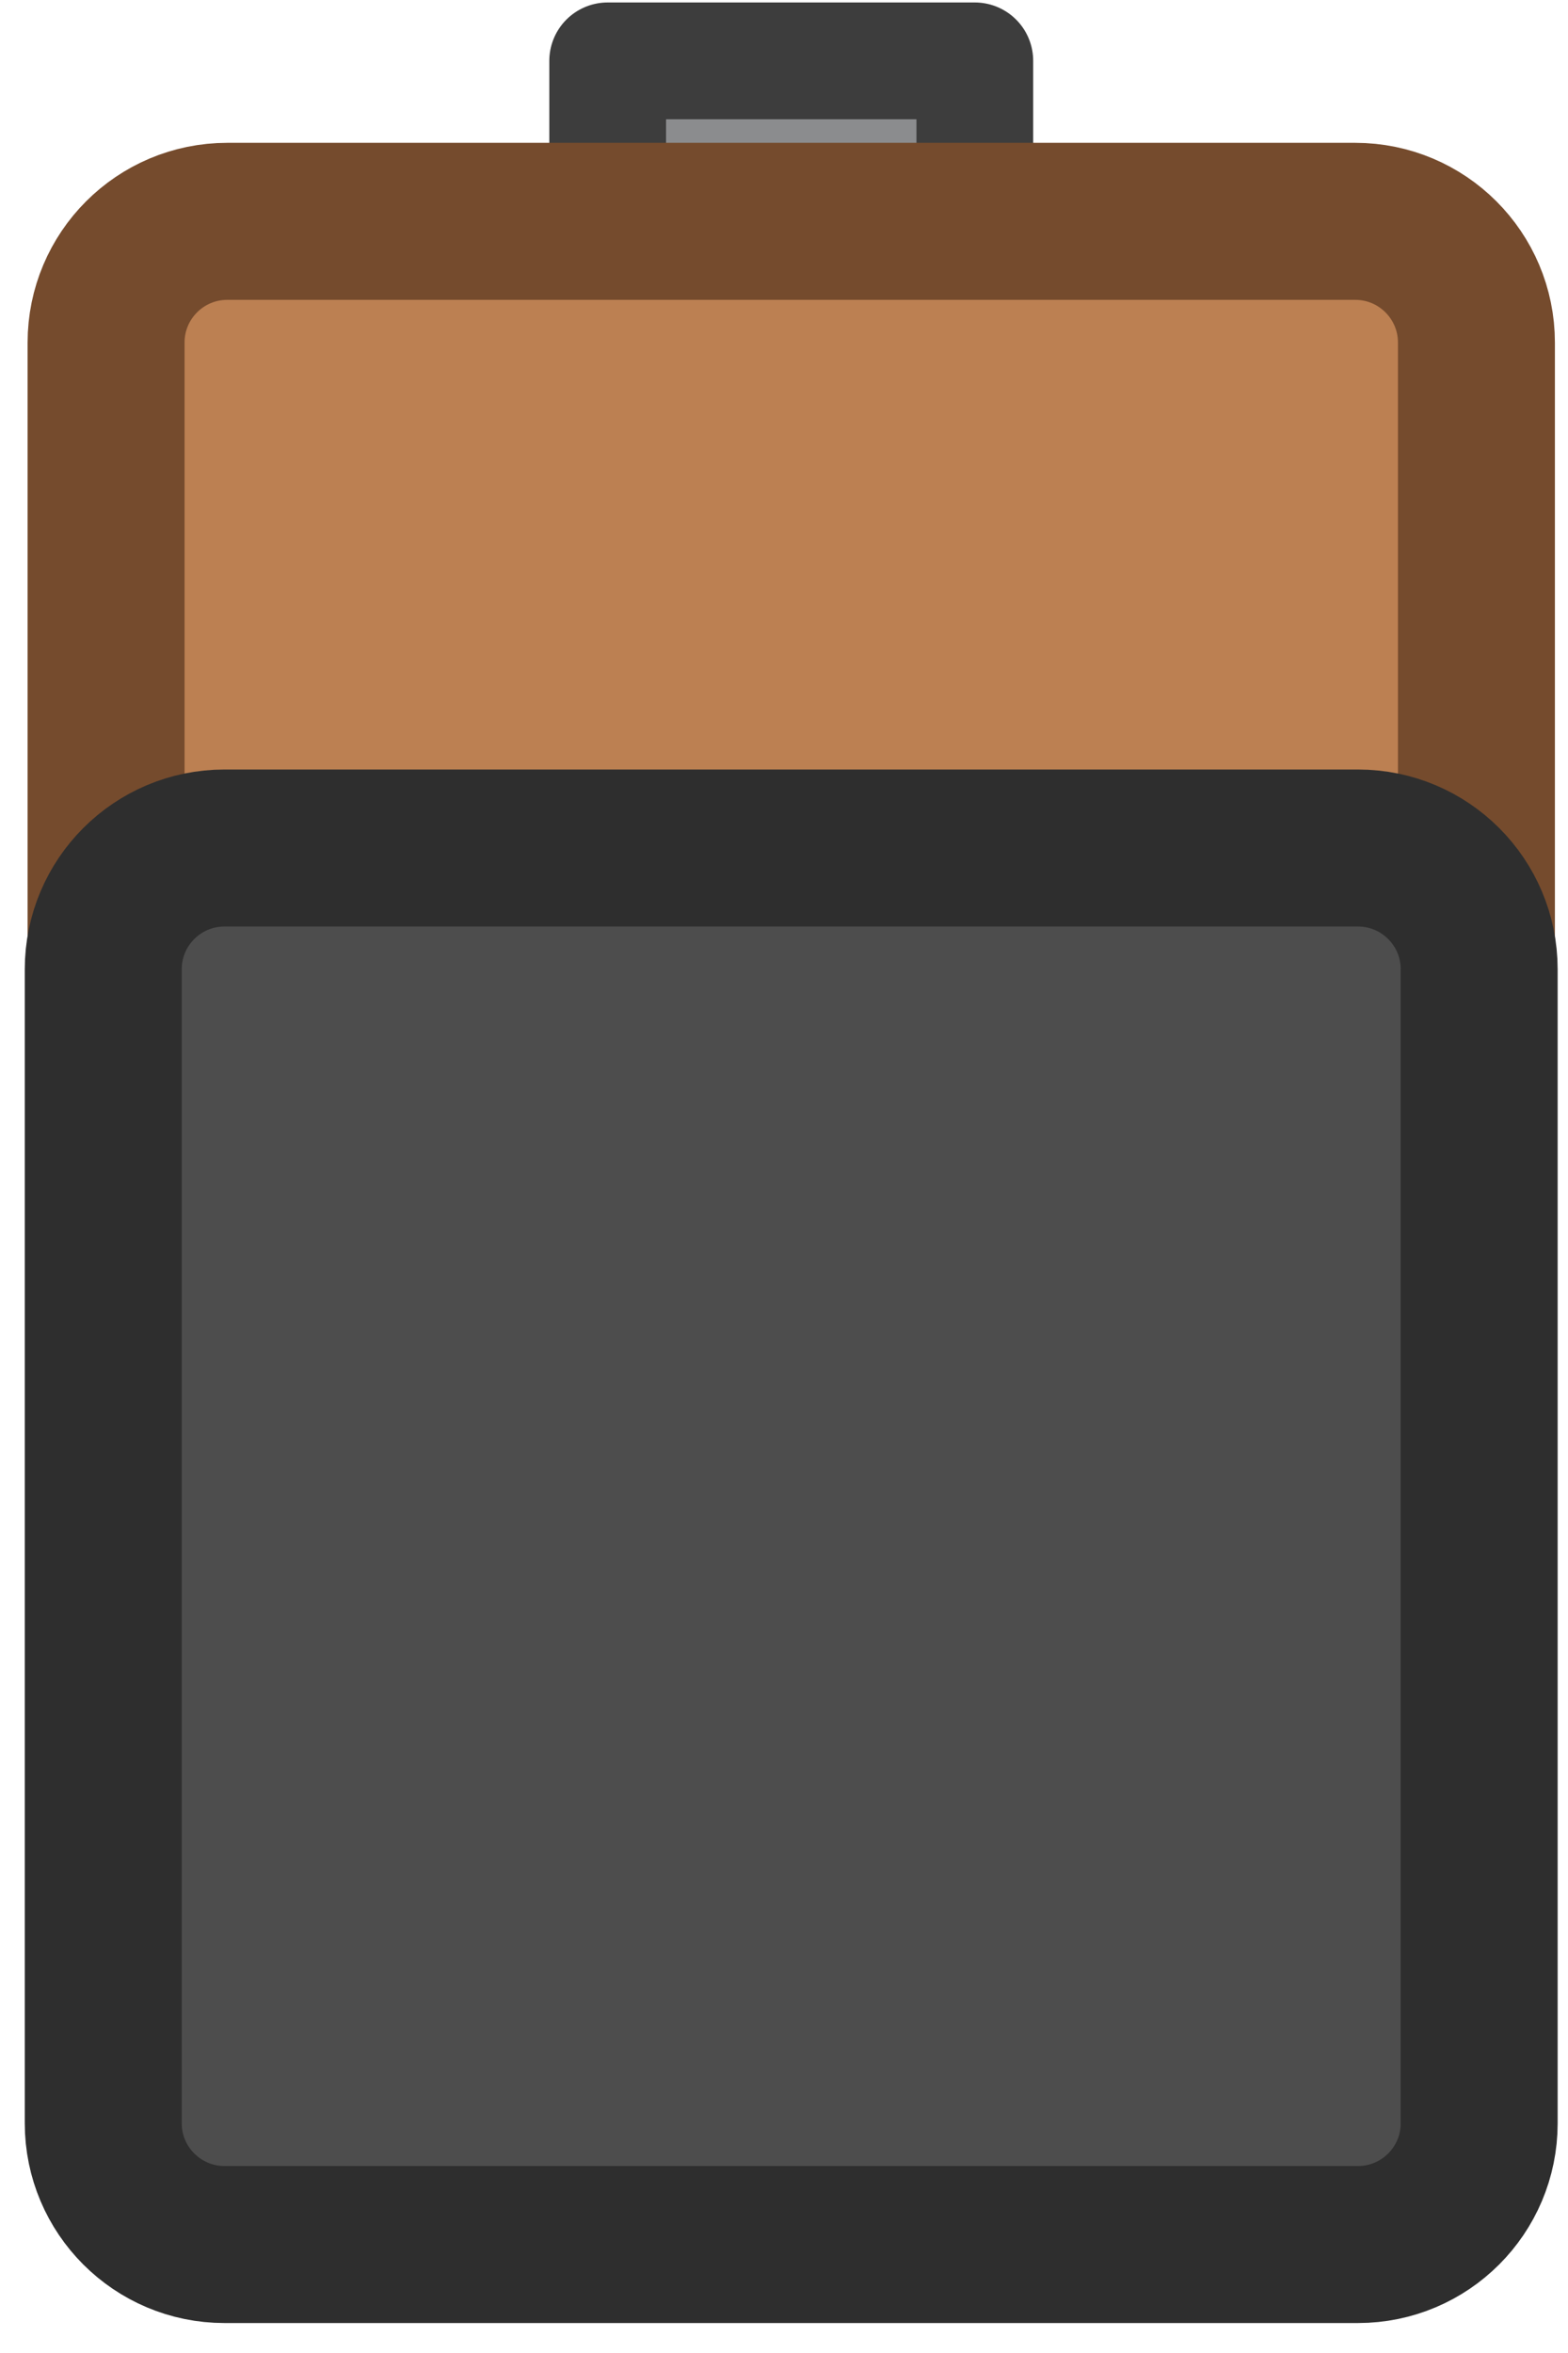 <svg width="20" height="30" viewBox="0 0 20 30" fill="none" xmlns="http://www.w3.org/2000/svg">
<path d="M12.434 0.776L7.751 0.776V2.822L12.434 2.822V0.776Z" fill="#8B8C8E" stroke="#3D3D3D" stroke-width="1.489" stroke-miterlimit="0" stroke-linecap="round" stroke-linejoin="round"/>
<path d="M1.353 4.368V12.329C1.353 13.183 2.045 13.875 2.899 13.875H17.286C18.14 13.875 18.832 13.183 18.832 12.329V4.368C18.832 3.514 18.14 2.822 17.286 2.822H2.899C2.045 2.822 1.353 3.514 1.353 4.368Z" fill="#BC8052" stroke="#754B2D" stroke-width="2.002" stroke-miterlimit="0" stroke-linecap="round" stroke-linejoin="round"/>
<path d="M1.317 12.358V27.071C1.317 27.924 2.01 28.617 2.863 28.617H17.321C18.175 28.617 18.867 27.924 18.867 27.071V12.358C18.867 11.504 18.175 10.812 17.321 10.812H2.863C2.01 10.812 1.317 11.504 1.317 12.358Z" fill="#4D4D4D" stroke="#2E2E2E" stroke-width="2.002" stroke-miterlimit="0" stroke-linecap="round" stroke-linejoin="round"/>
</svg>
